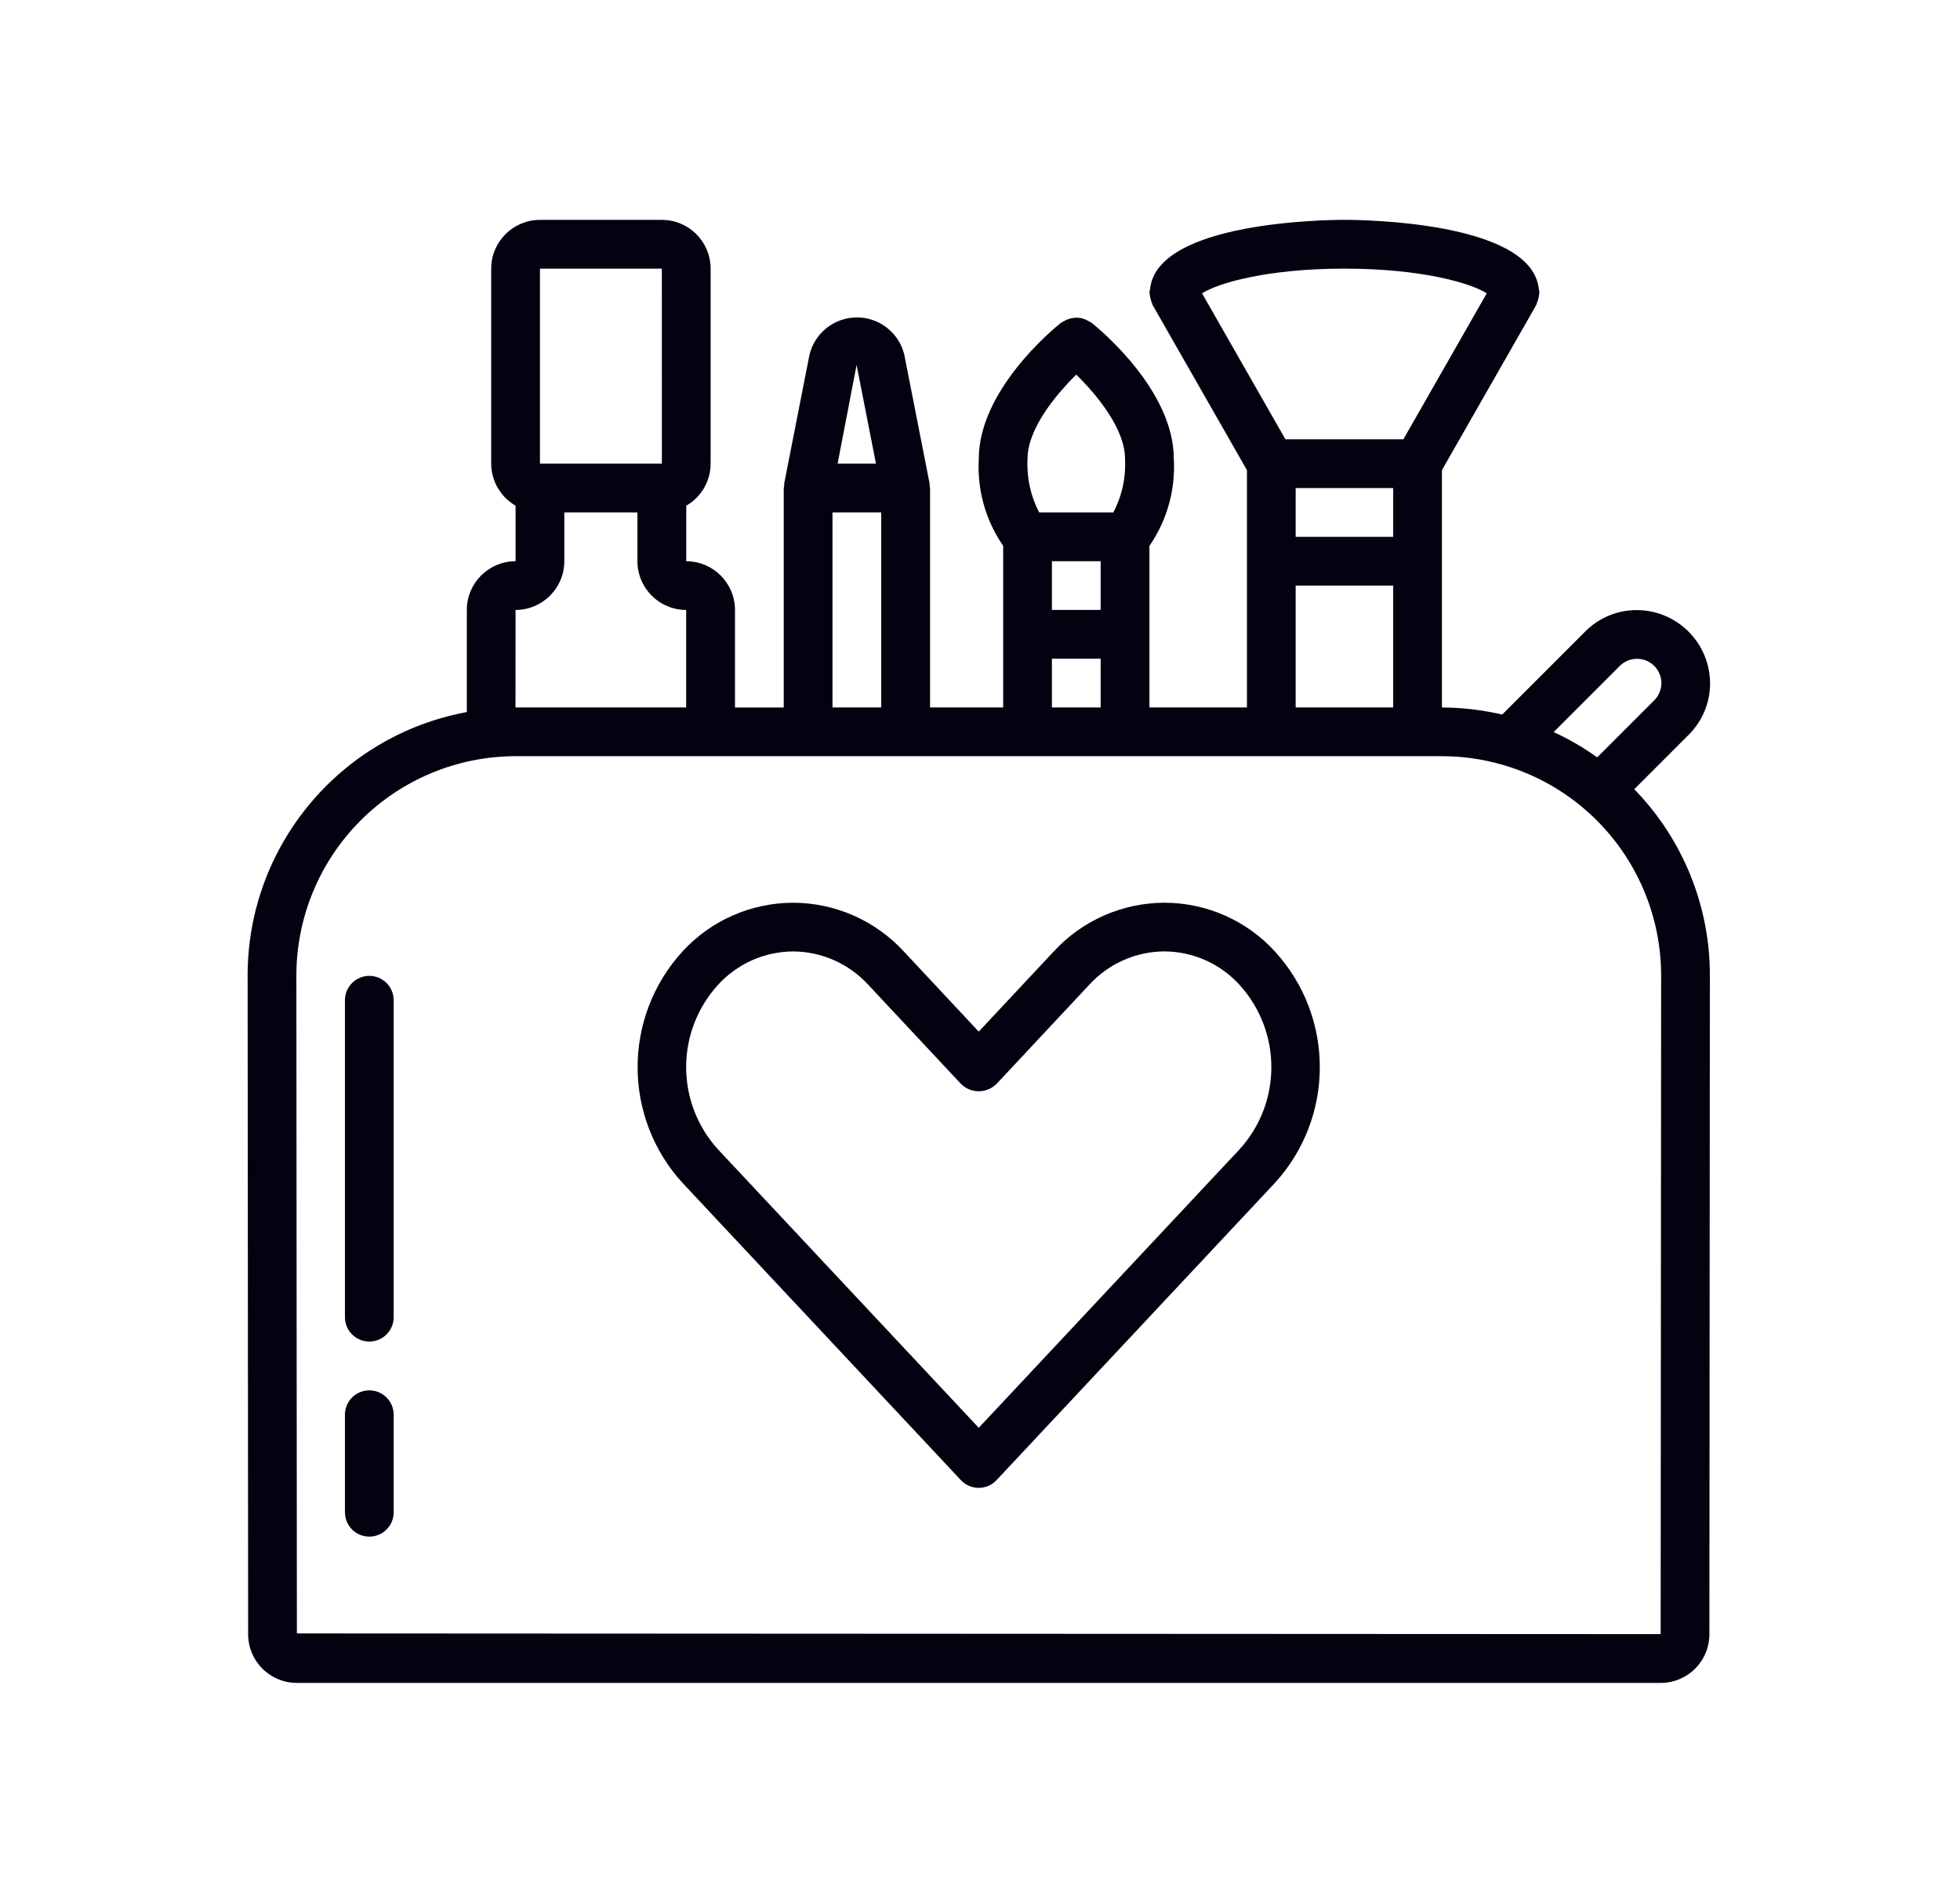 <?xml version="1.0" encoding="utf-8"?>
<!-- Generator: Adobe Illustrator 25.0.0, SVG Export Plug-In . SVG Version: 6.00 Build 0)  -->
<svg version="1.1" id="Layer_1" xmlns="http://www.w3.org/2000/svg" xmlns:xlink="http://www.w3.org/1999/xlink" x="0px" y="0px"
	 viewBox="0 0 455.2 441.89" style="enable-background:new 0 0 455.2 441.89;" xml:space="preserve">
<style type="text/css">
	.st0{fill:url(#SVGID_1_);}
	.st1{fill:url(#SVGID_2_);}
	.st2{fill:url(#SVGID_3_);}
	.st3{fill:url(#SVGID_4_);}
</style>
<g id="Icon_Beautiful">
	<g>
		<g>
			<g>
				<linearGradient id="SVGID_1_" gradientUnits="userSpaceOnUse" x1="57.509" y1="220.927" x2="397.164" y2="220.927">
					<stop  offset="4.102400e-07" style="stop-color:#020211"/>
					<stop  offset="1" style="stop-color:#020211"/>
				</linearGradient>
				<path class="st0" d="M392.17,170.65c3.2-3.17,4.99-7.48,4.99-11.98c-0.05-9.38-7.65-16.97-17.03-17h-0.06
					c-4.49,0.01-8.79,1.81-11.94,5.01l-19.25,19.25c-4.59-1.07-9.29-1.62-14-1.64v-55.12l21.9-38.33c0.06-0.1,0.05-0.21,0.1-0.31
					c0.16-0.35,0.28-0.71,0.36-1.08c0.11-0.36,0.19-0.73,0.22-1.1c0.01-0.11,0.07-0.21,0.07-0.32c-0.03-0.36-0.09-0.72-0.17-1.08
					c-0.03-0.17-0.03-0.34-0.08-0.51c-2.6-14.91-40.57-15.39-45.04-15.39c-4.48,0-42.45,0.49-45.04,15.4
					c-0.05,0.17-0.05,0.34-0.08,0.51c-0.08,0.36-0.14,0.72-0.17,1.08c0,0.12,0.06,0.21,0.07,0.32c0.04,0.37,0.11,0.74,0.22,1.1
					c0.08,0.37,0.2,0.73,0.36,1.08c0.05,0.1,0.05,0.21,0.1,0.31l21.9,38.33v55.11h-22.65v-37.53c4.09-5.92,6.08-13.04,5.66-20.22
					c0-15.85-17.15-30.03-19.11-31.6c-0.14-0.11-0.31-0.14-0.46-0.24c-0.62-0.39-1.3-0.67-2.01-0.83c-1.43-0.26-2.91,0.04-4.13,0.83
					c-0.15,0.1-0.32,0.13-0.47,0.24c-1.96,1.56-19.11,15.75-19.11,31.6c-0.42,7.18,1.58,14.3,5.66,20.22v37.53h-16.98v-50.95
					c-0.03-0.18-0.06-0.36-0.11-0.53c0.01-0.18,0.01-0.37,0-0.55l-5.89-29.97c-1.27-5.09-5.88-8.65-11.13-8.58
					c-5.25,0.07-9.77,3.74-10.91,8.86l-5.83,29.69c-0.01,0.18-0.01,0.37,0,0.55c-0.05,0.18-0.08,0.35-0.11,0.53v50.96h-11.32v-22.65
					c-0.01-6.25-5.07-11.32-11.32-11.32v-12.9c3.49-2.01,5.65-5.72,5.66-9.75V62.38c-0.01-6.25-5.07-11.32-11.32-11.32H125.4
					c-6.25,0.01-11.32,5.07-11.32,11.32v45.29c0.01,4.03,2.17,7.74,5.66,9.75v12.9c-6.25,0.01-11.32,5.07-11.32,11.32v23.71
					c-29.53,5.46-50.95,31.23-50.91,61.26l0.12,152.55c-0.08,3.06,1.07,6.02,3.2,8.21s5.06,3.43,8.12,3.43h316.73
					c3.03,0,5.93-1.21,8.06-3.37c2.13-2.16,3.3-5.08,3.26-8.1l0.11-152.71c0.05-16.19-6.26-31.75-17.56-43.35L392.17,170.65z
					 M376.17,154.66c1.04-1.06,2.46-1.66,3.94-1.67h0.02c2.3-0.03,4.39,1.34,5.28,3.47c0.89,2.12,0.39,4.57-1.25,6.19l-13.22,13.22
					c-3.18-2.27-6.56-4.24-10.11-5.87L376.17,154.66z M279.17,68.12c3.65-2.36,15.06-5.74,33.06-5.74s29.41,3.38,33.06,5.74l0,0
					l-19.36,33.89h-27.4L279.17,68.12z M300.91,124.66v-11.32h22.65v11.32L300.91,124.66z M323.56,135.98v28.31h-22.65v-28.31
					H323.56z M238.64,106.54c0-6.91,6.49-14.8,11.32-19.55c4.83,4.74,11.32,12.64,11.32,19.55c0.24,4.32-0.7,8.63-2.72,12.46h-17.22
					C239.34,115.16,238.4,110.86,238.64,106.54z M244.3,141.64v-11.32h11.32v11.32H244.3z M255.62,152.96v11.32H244.3v-11.32H255.62
					z M198.94,84.74l4.5,22.93h-8.91L198.94,84.74z M193.34,118.99h11.32v45.29h-11.32V118.99z M125.4,62.38h28.31l0.01,45.29H125.4
					L125.4,62.38L125.4,62.38z M119.74,141.64c6.25-0.01,11.32-5.07,11.32-11.32v-11.32h16.98v11.32
					c0.01,6.25,5.07,11.32,11.32,11.32v22.65h-39.59l-0.05,0L119.74,141.64L119.74,141.64z M385.79,226.6l-0.11,152.87l-316.73-0.16
					L68.83,226.6c-0.01-13.52,5.35-26.49,14.91-36.06c9.56-9.56,22.52-14.94,36.04-14.94h215.05c13.52,0,26.49,5.37,36.04,14.94
					C380.44,200.11,385.8,213.08,385.79,226.6z"/>
				<linearGradient id="SVGID_2_" gradientUnits="userSpaceOnUse" x1="148.09" y1="277.566" x2="306.533" y2="277.566">
					<stop  offset="4.102400e-07" style="stop-color:#020211"/>
					<stop  offset="1" style="stop-color:#020211"/>
				</linearGradient>
				<path class="st1" d="M270.47,209.63h-0.04c-9.77,0.02-19.09,4.12-25.7,11.31l-17.42,18.62l-17.43-18.64
					c-6.62-7.18-15.93-11.27-25.69-11.29h-0.04c-9.75,0.03-19.04,4.12-25.63,11.3c-13.92,15.22-13.91,38.55,0,53.77l64.65,69.02
					c1.07,1.14,2.57,1.79,4.13,1.79s3.06-0.65,4.13-1.79l64.65-69.02c13.92-15.22,13.92-38.55,0-53.77
					C289.51,213.75,280.22,209.65,270.47,209.63z M287.84,266.94L287.84,266.94l-0.01,0.01l-60.52,64.61l-60.53-64.62
					c-9.9-10.84-9.9-27.44,0.01-38.28c4.46-4.88,10.76-7.68,17.37-7.72h0.02c6.63,0.03,12.95,2.83,17.44,7.71l21.55,23.04
					c1.1,1.1,2.58,1.72,4.14,1.72c1.55,0,3.04-0.62,4.14-1.72l21.54-23.03c4.49-4.9,10.81-7.7,17.45-7.73h0.02
					c6.61,0.04,12.91,2.84,17.37,7.72C297.74,239.5,297.75,256.11,287.84,266.94z"/>
				<linearGradient id="SVGID_3_" gradientUnits="userSpaceOnUse" x1="80.108" y1="269.073" x2="91.43" y2="269.073">
					<stop  offset="4.102400e-07" style="stop-color:#020211"/>
					<stop  offset="1" style="stop-color:#020211"/>
				</linearGradient>
				<path class="st2" d="M85.77,226.61c-1.5,0-2.94,0.6-4,1.66c-1.06,1.06-1.66,2.5-1.66,4v73.6c0,3.13,2.53,5.66,5.66,5.66
					s5.66-2.53,5.66-5.66v-73.6c0-1.5-0.6-2.94-1.66-4C88.71,227.21,87.27,226.61,85.77,226.61z"/>
				<linearGradient id="SVGID_4_" gradientUnits="userSpaceOnUse" x1="80.108" y1="339.845" x2="91.43" y2="339.845">
					<stop  offset="4.102400e-07" style="stop-color:#020211"/>
					<stop  offset="1" style="stop-color:#020211"/>
				</linearGradient>
				<path class="st3" d="M85.77,322.86c-1.5,0-2.94,0.6-4,1.66c-1.06,1.06-1.66,2.5-1.66,4v22.65c0,3.13,2.53,5.66,5.66,5.66
					s5.66-2.53,5.66-5.66v-22.65c0-1.5-0.6-2.94-1.66-4C88.71,323.46,87.27,322.86,85.77,322.86z"/>
			</g>
		</g>
	</g>
</g>
</svg>
